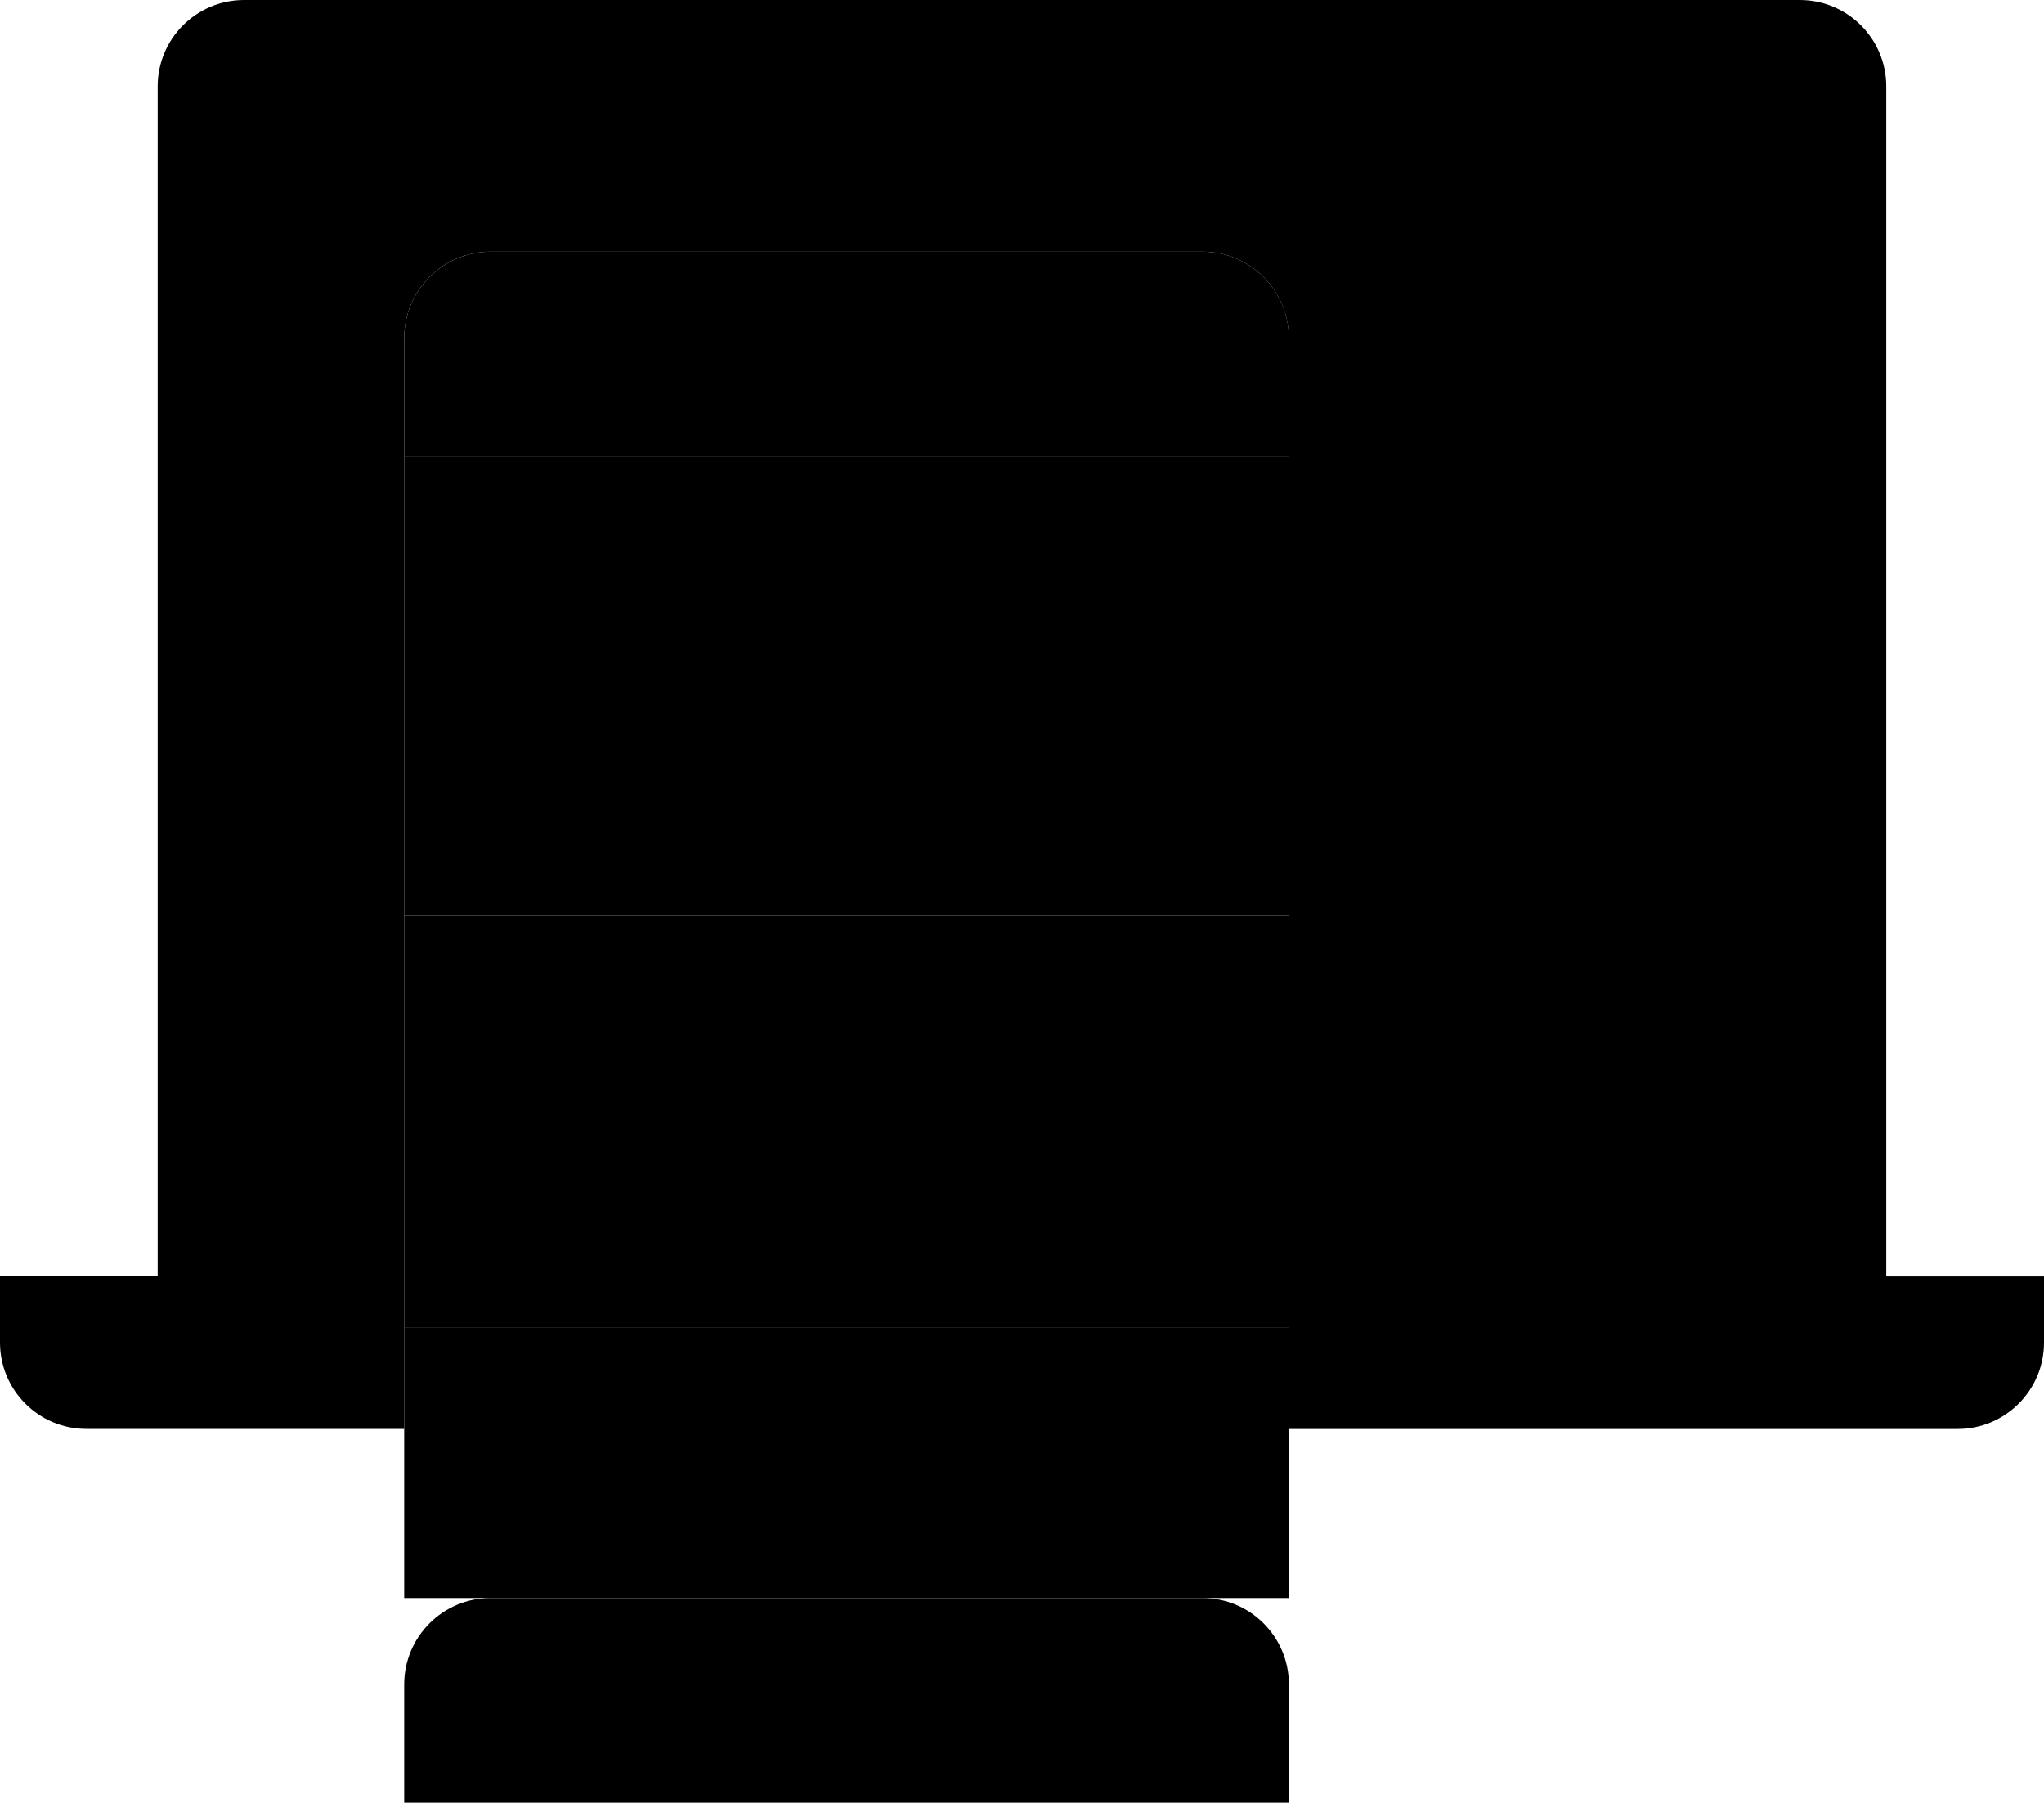 <?xml version="1.0" encoding="utf-8" standalone="no"?><svg xmlns:android="http://schemas.android.com/apk/res/android" height="31.746" width="36.0" xmlns="http://www.w3.org/2000/svg">
    <g>
        <g>
            <g>
                <path d="M2.776,22.478H0v1.164c0,0.841,0.682,1.522,1.522,1.522H7.119v-2.687H2.776Z" fill="#000000" fill-opacity="1.0"/>
                <path d="M33.224,22.478h-10.522v2.687h11.776c0.841,0,1.522-0.682,1.522-1.522v-1.164h-2.776Z" fill="#000000" fill-opacity="1.0"/>
                <path android:fillAlpha="0.9" android:strokeAlpha="0.9" d="M7.119,5.955c0-0.841,0.682-1.522,1.522-1.522h12.537c0.841,0,1.522,0.682,1.522,1.522V22.478h10.522V1.522c0-0.841-0.682-1.522-1.522-1.522H4.299c-0.841,0-1.522,0.682-1.522,1.522V22.478H7.119V5.955Z" fill="#000000" fill-opacity="1.0" stroke-width="1.0"/>
                <path android:fillAlpha="0.4" android:strokeAlpha="0.4" d="M8.642,4.433h12.537c0.84,0,1.522,0.682,1.522,1.522v2.082H7.119v-2.082c0-0.84,0.682-1.522,1.522-1.522Z" fill="#000000" fill-opacity="1.0" stroke-width="1.0"/>
                <path d="M8.642,28.142h12.537c0.84,0,1.522,0.682,1.522,1.522v2.082H7.119v-2.082c0-0.84,0.682-1.522,1.522-1.522Z" fill="#000000" fill-opacity="1.0"/>
                <path android:fillAlpha="0.85" android:strokeAlpha="0.85" d="M 7.119 23.373 H 22.701 V 28.142 H 7.119 V 23.373 Z" fill="#000000" fill-opacity="1.0" stroke-width="1.0"/>
                <path android:fillAlpha="0.7" android:strokeAlpha="0.7" d="M 7.119 16.119 H 22.701 V 23.373 H 7.119 V 16.119 Z" fill="#000000" fill-opacity="1.0" stroke-width="1.0"/>
                <path android:fillAlpha="0.55" android:strokeAlpha="0.55" d="M 7.119 8.037 H 22.701 V 16.119 H 7.119 V 8.037 Z" fill="#000000" fill-opacity="1.0" stroke-width="1.0"/>
                <path d="M 13.87 5.72 L 17.563 5.72 Q 18 5.72 18 6.157 L 18 6.156 Q 18 6.593 17.563 6.593 L 13.87 6.593 Q 13.433 6.593 13.433 6.156 L 13.433 6.157 Q 13.433 5.72 13.87 5.72 Z" fill="#000000" fill-opacity="1.0"/>
                <path d="M 11.922 5.72 C 12.163 5.72 12.359 5.916 12.359 6.157 C 12.359 6.398 12.163 6.594 11.922 6.594 C 11.681 6.594 11.485 6.398 11.485 6.157 C 11.485 5.916 11.681 5.72 11.922 5.72 Z" fill="#000000" fill-opacity="1.0"/>
            </g>
        </g>
    </g>
</svg>